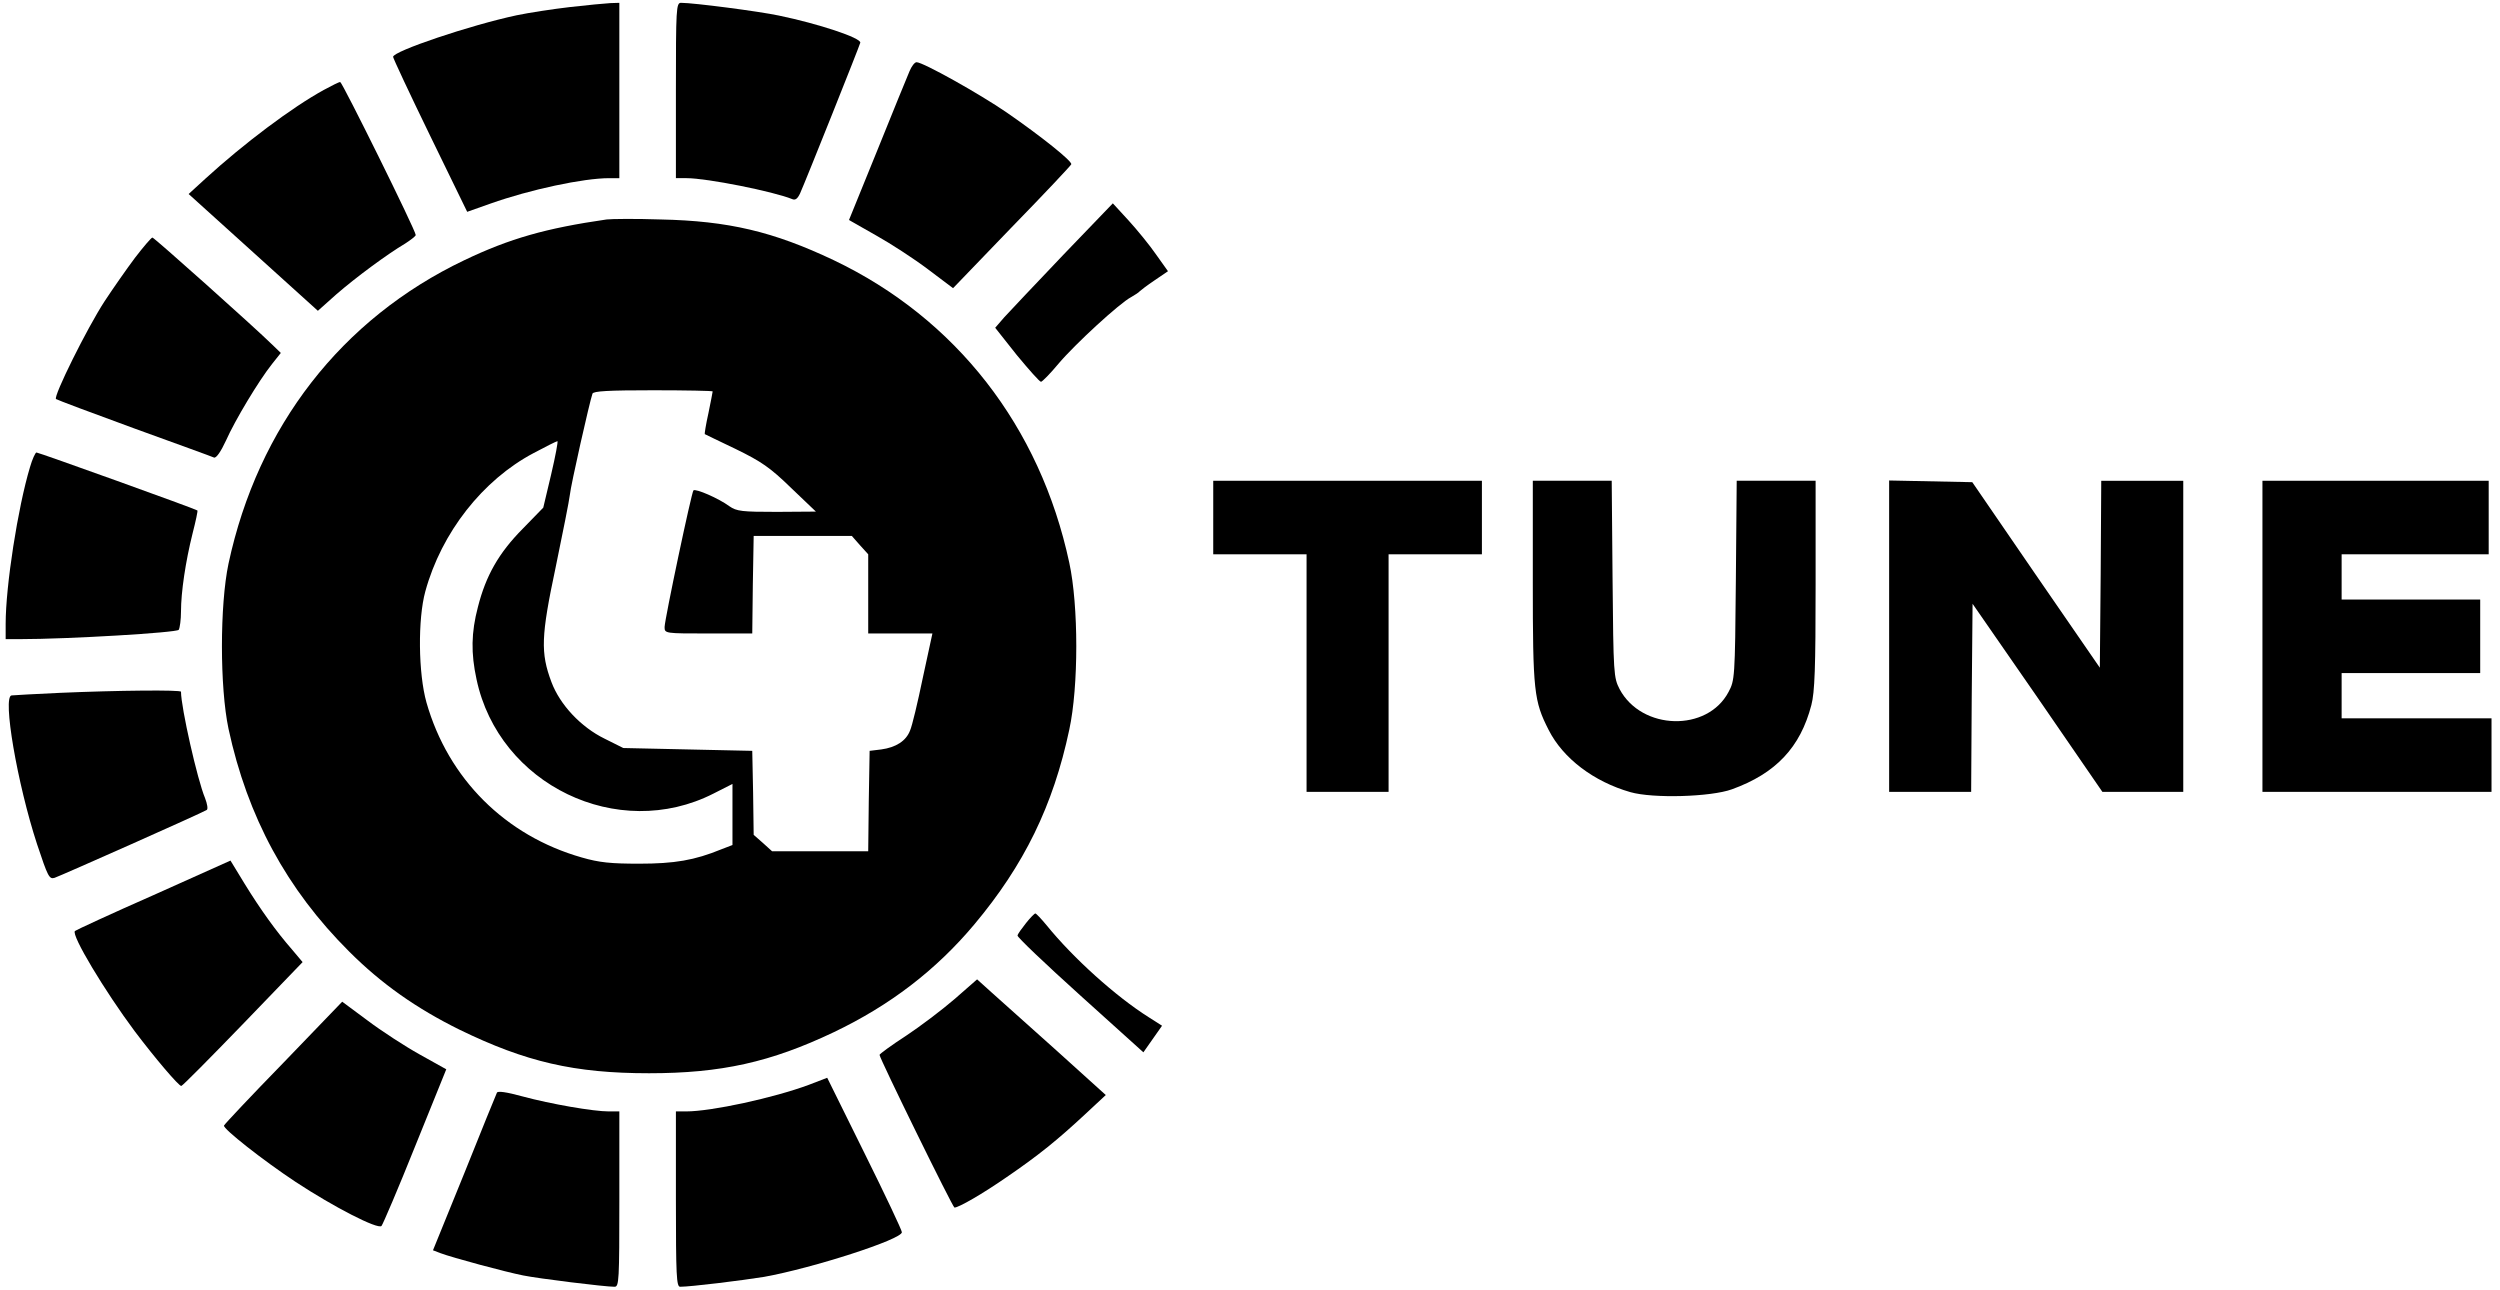 <?xml version="1.0" standalone="no"?>
<!DOCTYPE svg PUBLIC "-//W3C//DTD SVG 20010904//EN"
 "http://www.w3.org/TR/2001/REC-SVG-20010904/DTD/svg10.dtd">
<svg version="1.0" xmlns="http://www.w3.org/2000/svg"
 width="884pt" height="456pt" viewBox="0 0 884 456"
 preserveAspectRatio="xMidYMid meet">

<g transform="translate(0,456) scale(0.1,-0.1)"
fill="#000000" stroke="none">
<g id="wheel">
<path class="segment black segment-1" d="M3628 1296 c-15 -19 -29 -38 -30 -44 -2 -5 98 -100 221 -211 l224
-202 33 47 33 47 -47 30 c-116 73 -267 209 -361 325 -19 23 -37 42 -40 42 -3
0 -18 -15 -33 -34z">
    <animate attributeType="CSS" attributeName="fill"
             from="black" to="yellow" dur="5s" repeatCount="indefinite" />
</path>

<path class="segment red segment-2" d="M3375 1027 c-44 -38 -122 -97 -172 -130 -51 -33 -93 -64 -93 -67 0
-12 259 -540 265 -540 15 0 100 49 185 108 114 78 179 131 277 222 l73 68
-176 159 c-97 87 -200 179 -228 204 l-51 46 -80 -70z"/>

<path class="segment black segment-3" d="M2860 724 c-124 -46 -344 -94 -434 -94 l-36 0 0 -310 c0 -272 2 -310
15 -310 37 0 217 22 297 35 172 31 489 133 487 158 0 7 -59 132 -132 279
l-132 267 -65 -25z"/>

<path class="segment red segment-4" d="M1757 696 c-3 -6 -55 -134 -115 -284 l-111 -273 26 -10 c42 -16 232
-67 293 -79 54 -11 288 -40 323 -40 16 0 17 21 17 310 l0 310 -37 0 c-55 0
-205 26 -305 53 -58 16 -89 20 -91 13z"/>

<path class="segment green segment-5" d="M1003 803 c-115 -118 -209 -218 -211 -223 -4 -11 138 -123 253 -199
135 -89 291 -169 304 -156 5 6 59 132 119 282 l110 272 -95 53 c-52 29 -135
83 -184 120 l-89 66 -207 -215z"/>

<path class="segment black segment-6" d="M543 1395 c-150 -66 -275 -124 -278 -127 -14 -14 106 -213 211 -354
74 -98 156 -194 165 -194 4 0 102 99 218 219 l211 219 -37 44 c-56 64 -112
142 -168 233 l-50 82 -272 -122z"/>

<path class="segment red segment-7" d="M210 2110 c-85 -4 -161 -8 -169 -9 -33 -3 20 -312 90 -526 38 -114
43 -125 62 -119 21 7 523 230 538 240 5 3 2 21 -6 42 -27 64 -85 321 -85 376
0 7 -222 5 -430 -4z"/>

<path class="segment black segment-8" d="M106 2908 c-43 -143 -86 -420 -86 -554 l0 -54 49 0 c173 0 556 23
563 33 4 7 8 36 8 65 0 68 16 176 41 276 11 43 19 80 17 81 -5 5 -561 205
-569 205 -4 0 -15 -24 -23 -52z"/>

<path class="segment red segment-9" d="M477 3648 c-30 -40 -78 -109 -107 -153 -62 -95 -182 -337 -172 -346
4 -3 129 -50 277 -104 149 -54 276 -100 282 -103 8 -2 24 21 42 60 32 72 116
212 163 271 l31 39 -29 28 c-64 63 -419 380 -425 380 -4 0 -32 -33 -62 -72z"/>

<path class="segment black segment-10" d="M1145 4242 c-113 -62 -282 -189 -419 -314 l-59 -54 228 -206 229
-207 65 58 c69 60 180 142 244 180 20 13 37 26 37 30 0 16 -260 541 -267 541
-5 0 -30 -13 -58 -28z"/>

<path class="segment red segment-11" d="M2015 4535 c-60 -7 -145 -20 -188 -29 -164 -35 -437 -127 -437 -147
0 -5 59 -131 131 -279 l131 -269 82 29 c141 50 329 90 420 90 l36 0 0 310 0
310 -32 -1 c-18 -1 -82 -7 -143 -14z"/>

<path class="segment black segment-12" d="M2390 4240 l0 -310 38 0 c72 0 307 -47 373 -74 11 -5 19 1 28 20 21
47 209 518 213 533 3 17 -148 67 -288 96 -71 15 -301 45 -346 45 -17 0 -18
-21 -18 -310z"/>

<path class="segment red segment-13" d="M3216 4308 c-8 -18 -59 -144 -114 -280 l-100 -246 95 -54 c52 -29
135 -83 184 -120 l89 -67 207 215 c115 118 209 218 211 223 4 11 -108 100
-228 183 -96 66 -296 178 -319 178 -7 0 -18 -15 -25 -32z"/>

<path class="segment black segment-14" d="M3759 3658 c-96 -101 -190 -200 -208 -220 l-32 -37 76 -96 c43 -52
81 -95 86 -95 4 0 32 28 61 63 59 70 217 215 257 236 14 8 28 17 31 21 3 3 26
21 53 39 l47 32 -42 59 c-22 32 -66 86 -97 120 l-56 61 -176 -183z"/>
</g>

<path class="center-circle" d="M2145 3784 c-214 -31 -342 -67 -503 -144 -434 -207 -730 -588 -834
-1073 -31 -147 -31 -437 0 -584 67 -311 206 -568 427 -788 114 -114 238 -201
390 -276 234 -114 406 -154 670 -154 255 0 430 39 653 145 199 95 361 219 497
381 176 210 279 420 336 689 33 152 33 438 0 590 -103 482 -401 864 -833 1070
-213 101 -372 139 -613 144 -88 3 -173 2 -190 0z m375 -608 c0 -3 -7 -37 -15
-77 -9 -40 -14 -73 -13 -74 2 -1 51 -25 110 -53 90 -44 121 -65 195 -137 l88
-84 -138 -1 c-124 0 -142 2 -168 20 -38 28 -119 63 -127 56 -7 -8 -101 -453
-102 -483 0 -23 1 -23 155 -23 l155 0 2 173 3 172 173 0 174 0 29 -33 29 -32
0 -140 0 -140 113 0 114 0 -34 -157 c-18 -87 -38 -171 -45 -186 -14 -37 -50
-60 -102 -67 l-41 -5 -3 -177 -2 -178 -170 0 -170 0 -32 29 -33 29 -2 149 -3
148 -228 5 -228 5 -66 33 c-84 41 -158 120 -188 200 -39 104 -37 162 15 407
25 121 48 236 50 255 3 33 70 330 80 358 3 9 56 12 215 12 115 0 210 -2 210
-4z m-571 -293 l-28 -118 -73 -75 c-85 -86 -130 -166 -158 -276 -24 -91 -25
-164 -5 -256 79 -373 500 -576 838 -404 l67 34 0 -108 0 -108 -39 -15 c-95
-39 -166 -51 -291 -51 -100 0 -141 4 -203 22 -270 77 -472 278 -549 548 -29
103 -31 295 -4 393 57 208 203 394 383 489 43 23 81 42 84 42 3 0 -7 -53 -22
-117z"/>


<path class="text letter t" d="M4290 2730 l0 -130 165 0 165 0 0 -420 0 -420 145 0 145 0 0 420 0
420 165 0 165 0 0 130 0 130 -475 0 -475 0 0 -130z"/>
<path class="text letter u" d="M5420 2502 c0 -387 4 -421 56 -523 51 -101 160 -183 289 -220 80 -23
285 -17 359 10 155 56 242 148 281 298 12 46 15 131 15 425 l0 368 -140 0
-139 0 -3 -352 c-3 -345 -4 -354 -26 -395 -75 -142 -307 -136 -385 10 -21 41
-22 52 -25 390 l-3 347 -139 0 -140 0 0 -358z"/>
<path class="text letter n" d="M6680 2310 l0 -550 145 0 145 0 2 333 3 332 230 -332 229 -333 143 0
143 0 0 550 0 550 -145 0 -145 0 -2 -331 -3 -330 -226 328 -225 328 -147 3
-147 3 0 -551z"/>
<path class="text letter e" d="M8000 2310 l0 -550 405 0 405 0 0 130 0 130 -265 0 -265 0 0 80 0 80
245 0 245 0 0 130 0 130 -245 0 -245 0 0 80 0 80 260 0 260 0 0 130 0 130
-400 0 -400 0 0 -550z"/>
</g>

</svg>
